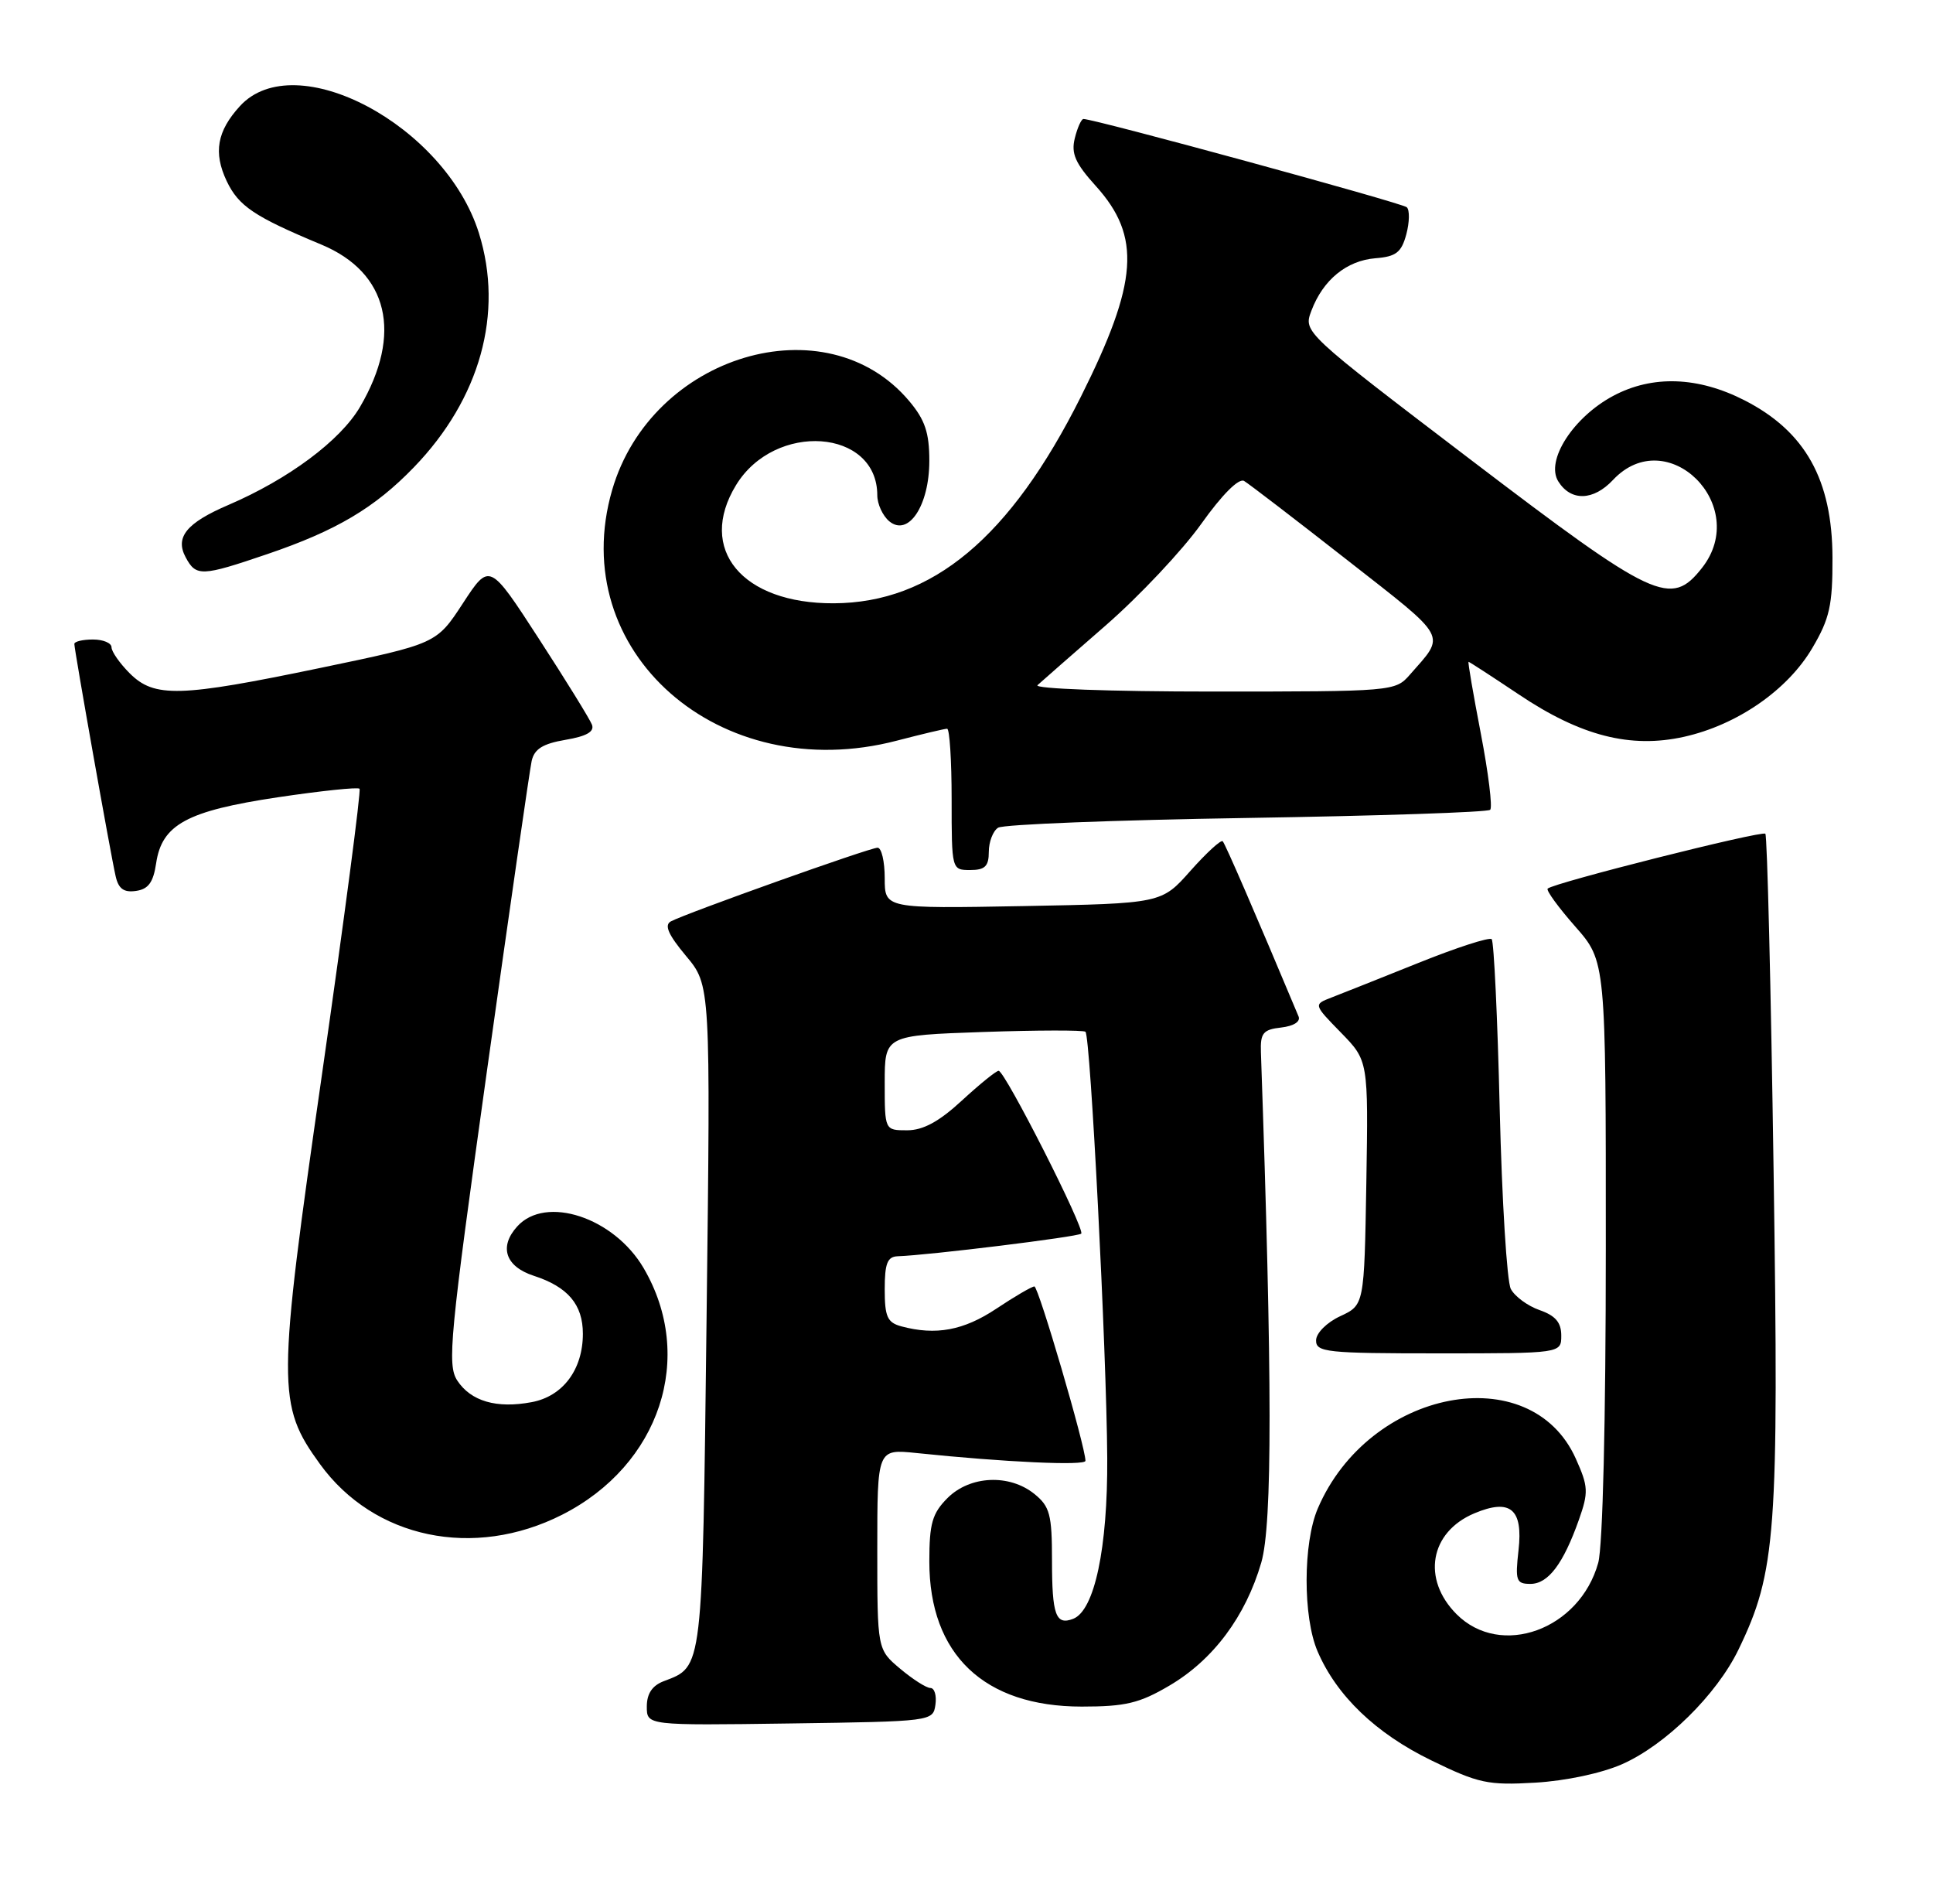<?xml version="1.0" encoding="UTF-8" standalone="no"?>
<!DOCTYPE svg PUBLIC "-//W3C//DTD SVG 1.1//EN" "http://www.w3.org/Graphics/SVG/1.1/DTD/svg11.dtd" >
<svg xmlns="http://www.w3.org/2000/svg" xmlns:xlink="http://www.w3.org/1999/xlink" version="1.1" viewBox="0 0 260 256">
 <g >
 <path fill="currentColor"
d=" M 218.20 237.24 C 224.04 234.65 230.90 227.90 233.83 221.85 C 238.90 211.38 239.28 206.25 238.56 157.53 C 238.20 132.80 237.70 112.36 237.45 112.12 C 237.00 111.66 208.92 118.74 208.17 119.50 C 207.94 119.73 209.61 122.02 211.88 124.60 C 216.00 129.28 216.00 129.28 215.99 167.89 C 215.99 191.02 215.58 207.97 214.97 210.17 C 212.47 219.17 201.86 223.02 195.92 217.08 C 191.21 212.36 192.32 206.03 198.31 203.51 C 203.15 201.48 204.88 202.92 204.25 208.47 C 203.79 212.57 203.94 213.00 205.85 213.00 C 208.24 213.00 210.27 210.31 212.37 204.38 C 213.68 200.67 213.64 199.91 211.96 196.17 C 205.88 182.58 184.13 186.78 177.25 202.86 C 175.26 207.51 175.24 217.46 177.22 222.07 C 179.78 228.04 185.05 233.10 192.49 236.72 C 198.87 239.83 200.13 240.10 206.50 239.73 C 210.61 239.49 215.44 238.46 218.20 237.24 Z  M 125.82 229.25 C 126.00 228.01 125.69 227.00 125.15 227.00 C 124.60 227.00 122.77 225.83 121.08 224.41 C 118.00 221.82 118.00 221.82 118.00 208.34 C 118.00 194.86 118.00 194.86 123.25 195.40 C 135.18 196.64 146.00 197.13 146.00 196.45 C 146.00 194.56 139.68 173.00 139.13 173.00 C 138.78 173.01 136.47 174.35 134.00 176.00 C 129.61 178.92 125.88 179.61 121.25 178.37 C 119.35 177.86 119.00 177.08 119.00 173.38 C 119.00 169.90 119.36 168.99 120.75 168.94 C 124.94 168.80 145.00 166.33 145.43 165.90 C 145.99 165.34 135.17 144.00 134.32 144.00 C 133.99 144.00 131.77 145.80 129.38 148.00 C 126.32 150.83 124.16 152.00 122.02 152.00 C 119.00 152.00 119.00 152.00 119.00 145.62 C 119.00 139.24 119.00 139.24 132.25 138.78 C 139.54 138.53 145.72 138.52 146.00 138.75 C 146.67 139.31 148.84 181.63 148.93 196.07 C 149.00 208.18 147.22 216.60 144.34 217.70 C 142.01 218.60 141.50 217.19 141.50 209.83 C 141.50 203.67 141.21 202.59 139.14 200.91 C 135.77 198.19 130.48 198.43 127.45 201.45 C 125.39 203.52 125.00 204.87 125.00 209.99 C 125.00 222.50 132.36 229.50 145.50 229.50 C 151.38 229.50 153.27 229.05 157.29 226.68 C 163.18 223.22 167.54 217.38 169.65 210.13 C 171.15 204.96 171.14 185.56 169.60 141.50 C 169.51 138.92 169.90 138.45 172.33 138.18 C 174.03 137.98 174.96 137.38 174.66 136.68 C 168.88 122.89 164.80 113.47 164.46 113.13 C 164.23 112.90 162.28 114.68 160.13 117.10 C 156.23 121.50 156.23 121.50 137.62 121.85 C 119.00 122.19 119.00 122.19 119.00 118.10 C 119.00 115.84 118.57 114.00 118.04 114.00 C 116.98 114.00 92.28 122.81 90.23 123.91 C 89.32 124.41 89.89 125.70 92.27 128.55 C 95.58 132.50 95.58 132.50 95.04 177.10 C 94.46 224.97 94.57 224.07 89.29 226.08 C 87.73 226.67 87.00 227.76 87.00 229.50 C 87.00 232.04 87.00 232.04 106.25 231.77 C 125.36 231.50 125.50 231.48 125.82 229.25 Z  M 75.61 203.70 C 88.78 197.02 93.58 182.49 86.57 170.53 C 82.57 163.71 73.40 160.69 69.57 164.93 C 67.09 167.66 67.98 170.32 71.78 171.56 C 76.38 173.05 78.40 175.43 78.40 179.36 C 78.40 184.18 75.71 187.78 71.51 188.56 C 66.80 189.45 63.34 188.44 61.51 185.66 C 60.13 183.55 60.48 179.89 65.51 143.92 C 68.55 122.24 71.25 103.53 71.51 102.34 C 71.87 100.72 73.01 100.01 76.07 99.49 C 78.91 99.01 79.98 98.39 79.62 97.45 C 79.33 96.70 76.12 91.50 72.47 85.88 C 65.84 75.66 65.84 75.66 62.27 81.12 C 58.71 86.57 58.71 86.57 43.10 89.82 C 24.17 93.76 20.77 93.86 17.45 90.55 C 16.10 89.20 15.00 87.62 15.00 87.05 C 15.00 86.47 13.88 86.00 12.50 86.00 C 11.12 86.00 10.00 86.27 10.00 86.60 C 10.00 87.41 14.88 114.90 15.55 117.81 C 15.93 119.52 16.65 120.05 18.29 119.81 C 19.95 119.58 20.62 118.66 21.00 116.10 C 21.77 110.88 25.14 109.05 37.35 107.22 C 43.19 106.35 48.15 105.83 48.36 106.07 C 48.58 106.31 46.31 123.53 43.33 144.33 C 37.26 186.56 37.25 188.90 43.04 196.89 C 50.30 206.91 63.73 209.72 75.61 203.70 Z  M 210.00 179.60 C 210.00 177.84 209.21 176.92 207.08 176.18 C 205.47 175.62 203.73 174.33 203.21 173.33 C 202.69 172.32 202.02 161.45 201.72 149.18 C 201.43 136.90 200.94 126.60 200.64 126.30 C 200.33 126.00 195.91 127.43 190.79 129.49 C 185.68 131.54 180.41 133.64 179.08 134.15 C 176.67 135.08 176.67 135.08 180.36 138.86 C 184.05 142.64 184.05 142.64 183.78 159.07 C 183.50 175.50 183.50 175.50 180.27 177.00 C 178.46 177.84 177.03 179.27 177.02 180.25 C 177.00 181.85 178.44 182.00 193.50 182.00 C 210.00 182.00 210.00 182.00 210.00 179.60 Z  M 133.00 114.56 C 133.00 113.22 133.56 111.75 134.25 111.31 C 134.94 110.86 149.98 110.28 167.67 110.00 C 185.36 109.72 200.11 109.23 200.44 108.90 C 200.77 108.57 200.20 103.96 199.18 98.65 C 198.16 93.34 197.41 89.00 197.53 89.00 C 197.64 89.00 200.67 90.97 204.26 93.37 C 212.61 98.98 219.32 100.69 226.53 99.08 C 233.68 97.48 240.45 92.79 243.77 87.14 C 246.10 83.19 246.50 81.39 246.48 75.00 C 246.45 64.52 242.83 58.03 234.68 53.85 C 228.42 50.64 222.27 50.42 217.00 53.23 C 211.61 56.10 207.85 61.94 209.60 64.74 C 211.29 67.44 214.32 67.36 216.96 64.54 C 224.23 56.80 235.53 67.97 228.93 76.37 C 224.74 81.69 222.60 80.69 197.84 61.84 C 175.30 44.67 175.30 44.67 176.39 41.79 C 177.95 37.64 181.12 35.05 184.99 34.73 C 187.79 34.51 188.50 33.95 189.16 31.50 C 189.59 29.88 189.62 28.24 189.22 27.87 C 188.61 27.30 147.22 16.00 145.73 16.00 C 145.45 16.00 144.92 17.16 144.57 18.58 C 144.05 20.64 144.63 21.96 147.40 25.02 C 153.53 31.81 153.10 37.94 145.38 53.36 C 135.90 72.29 125.40 81.07 112.15 81.13 C 99.81 81.19 93.74 73.86 99.00 65.24 C 104.23 56.66 118.00 57.65 118.00 66.60 C 118.00 67.79 118.73 69.36 119.61 70.10 C 122.19 72.23 125.00 67.99 125.00 61.97 C 125.00 58.19 124.42 56.46 122.29 53.93 C 111.13 40.67 87.63 47.70 82.34 65.89 C 76.03 87.59 96.76 105.84 120.64 99.60 C 124.02 98.72 127.06 98.00 127.39 98.00 C 127.73 98.00 128.00 102.28 128.00 107.50 C 128.00 116.97 128.01 117.00 130.50 117.00 C 132.48 117.00 133.00 116.50 133.00 114.56 Z  M 35.97 74.51 C 45.23 71.36 50.40 68.30 55.68 62.83 C 64.58 53.62 67.78 42.10 64.42 31.36 C 59.89 16.85 39.72 6.13 32.27 14.27 C 29.19 17.64 28.68 20.52 30.49 24.35 C 32.10 27.72 34.19 29.13 43.22 32.89 C 52.24 36.65 54.19 44.88 48.42 54.73 C 45.76 59.26 38.80 64.44 30.71 67.91 C 25.09 70.32 23.52 72.24 24.97 74.94 C 26.37 77.56 27.10 77.53 35.97 74.51 Z  M 139.55 92.14 C 140.07 91.66 144.20 88.05 148.72 84.11 C 153.24 80.17 159.02 74.03 161.56 70.47 C 164.38 66.51 166.63 64.26 167.34 64.68 C 167.98 65.06 174.23 69.85 181.24 75.34 C 194.97 86.09 194.49 85.20 189.62 90.75 C 187.68 92.97 187.31 93.00 163.13 93.00 C 149.31 93.00 139.01 92.62 139.55 92.14 Z "/>
</g>
</svg>